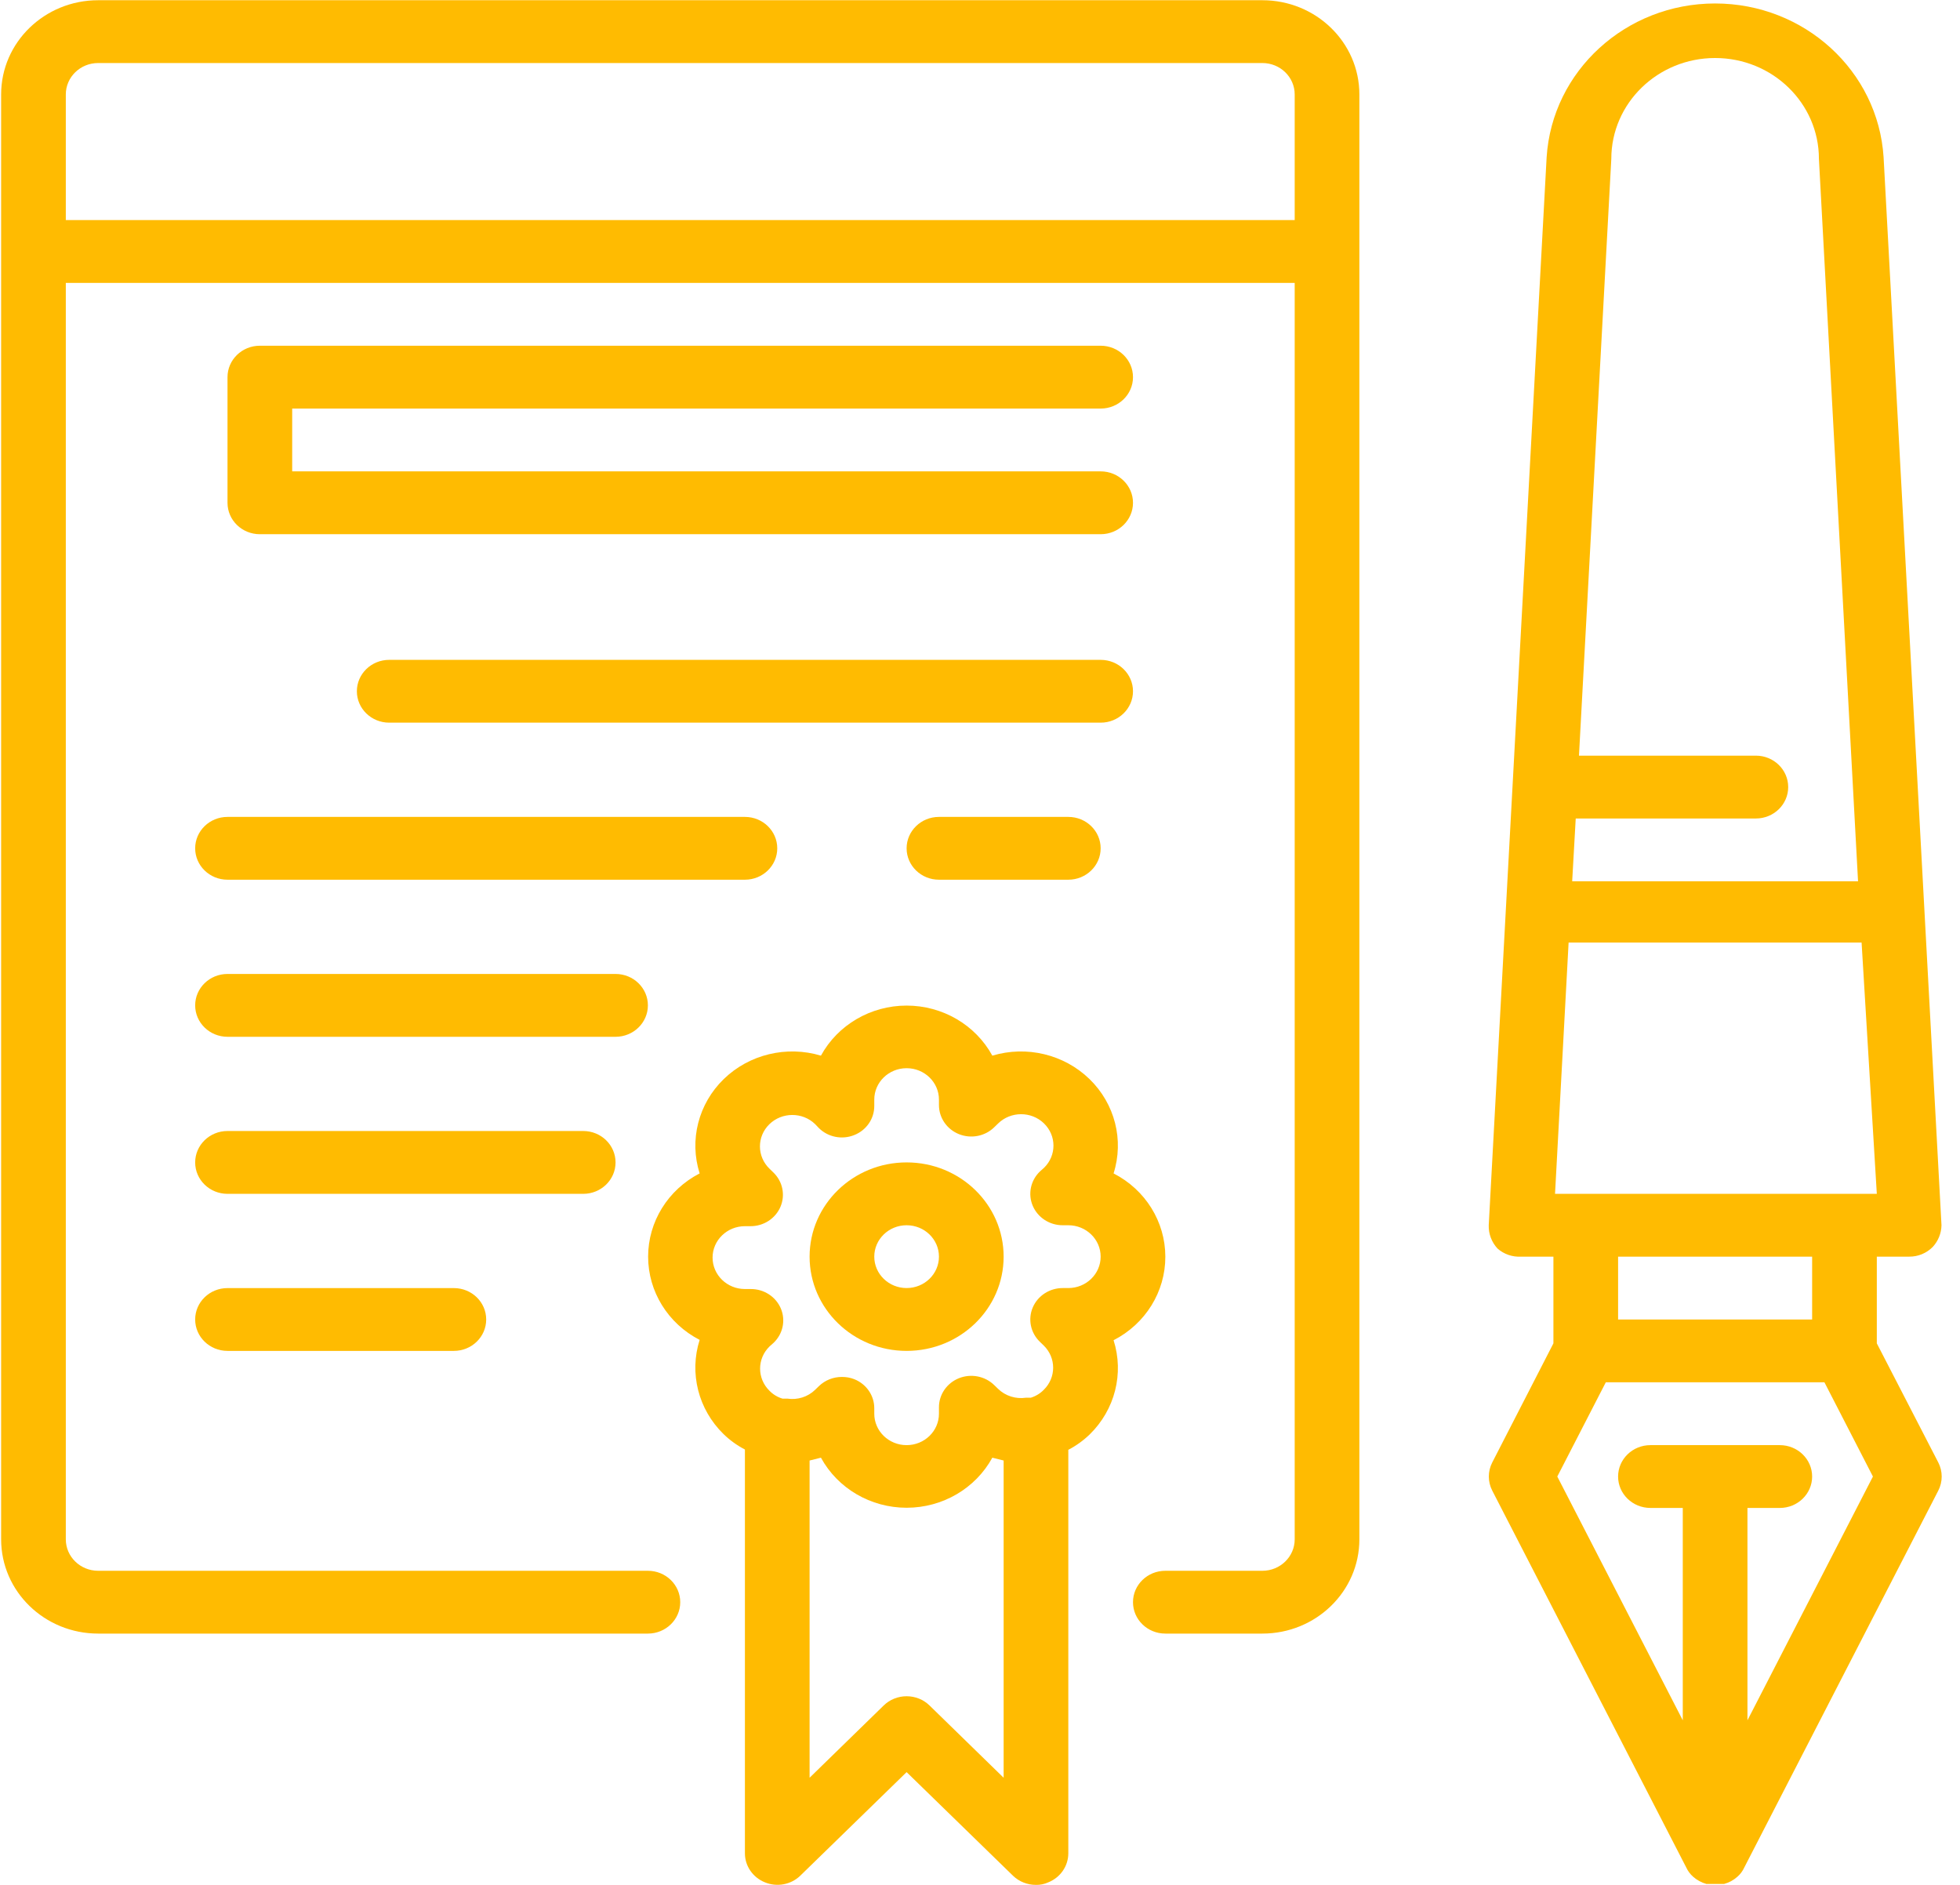 <svg width="52" height="50" viewBox="0 0 52 50" fill="none" xmlns="http://www.w3.org/2000/svg">
<path d="M49.793 35.635V33.335H50.651C50.888 33.337 51.114 33.243 51.277 33.077C51.423 32.919 51.505 32.714 51.509 32.502L49.973 4.172C49.827 1.879 47.869 0.092 45.503 0.092C43.137 0.092 41.179 1.879 41.033 4.172L39.497 32.502C39.49 32.729 39.573 32.95 39.729 33.119C39.899 33.27 40.125 33.348 40.355 33.335H41.213V35.635L39.591 38.793C39.469 39.029 39.469 39.307 39.591 39.543L44.739 49.542C44.781 49.634 44.843 49.716 44.919 49.783C45.02 49.873 45.14 49.939 45.271 49.975H45.743C45.874 49.939 45.995 49.873 46.095 49.783C46.172 49.716 46.233 49.634 46.275 49.542L51.423 39.543C51.545 39.307 51.545 39.029 51.423 38.793L49.793 35.635ZM41.256 31.669L41.616 25.003H49.389L49.793 31.669H41.256ZM42.749 4.214C42.749 2.737 43.982 1.539 45.503 1.539C47.024 1.539 48.257 2.737 48.257 4.214L49.295 23.378H41.711L41.805 21.712H46.584C47.058 21.712 47.442 21.339 47.442 20.879C47.442 20.418 47.058 20.045 46.584 20.045H41.891L42.749 4.214ZM48.077 33.335V35.002H42.929V33.335H48.077ZM46.361 45.634V40.001H47.219C47.693 40.001 48.077 39.628 48.077 39.168C48.077 38.708 47.693 38.335 47.219 38.335H43.787C43.313 38.335 42.929 38.708 42.929 39.168C42.929 39.628 43.313 40.001 43.787 40.001H44.645V45.634L41.316 39.168L42.603 36.668H48.403L49.69 39.168L46.361 45.634Z" fill="#FFBB01"/>
<path d="M29.201 10.838C29.675 10.838 30.059 10.465 30.059 10.005C30.059 9.544 29.675 9.171 29.201 9.171H6.894C6.42 9.171 6.036 9.544 6.036 10.005V13.338C6.036 13.798 6.42 14.171 6.894 14.171H29.201C29.675 14.171 30.059 13.798 30.059 13.338C30.059 12.877 29.675 12.504 29.201 12.504H7.752V10.838H29.201Z" fill="#FFBB01"/>
<path d="M30.059 18.337C30.059 17.877 29.675 17.504 29.201 17.504H10.326C9.852 17.504 9.468 17.877 9.468 18.337C9.468 18.797 9.852 19.17 10.326 19.17H29.201C29.675 19.17 30.059 18.797 30.059 18.337Z" fill="#FFBB01"/>
<path d="M5.178 22.503C5.178 22.963 5.562 23.336 6.036 23.336H19.763C20.237 23.336 20.621 22.963 20.621 22.503C20.621 22.043 20.237 21.67 19.763 21.67H6.036C5.562 21.67 5.178 22.043 5.178 22.503Z" fill="#FFBB01"/>
<path d="M24.911 21.67C24.438 21.67 24.053 22.043 24.053 22.503C24.053 22.963 24.438 23.336 24.911 23.336H28.343C28.817 23.336 29.201 22.963 29.201 22.503C29.201 22.043 28.817 21.67 28.343 21.67H24.911Z" fill="#FFBB01"/>
<path d="M17.189 26.669C17.189 26.209 16.805 25.836 16.331 25.836H6.036C5.562 25.836 5.178 26.209 5.178 26.669C5.178 27.129 5.562 27.503 6.036 27.503H16.331C16.805 27.503 17.189 27.129 17.189 26.669Z" fill="#FFBB01"/>
<path d="M16.331 30.836C16.331 30.375 15.947 30.002 15.473 30.002H6.036C5.562 30.002 5.178 30.375 5.178 30.836C5.178 31.296 5.562 31.669 6.036 31.669H15.473C15.947 31.669 16.331 31.296 16.331 30.836Z" fill="#FFBB01"/>
<path d="M6.036 34.169C5.562 34.169 5.178 34.541 5.178 35.002C5.178 35.462 5.562 35.835 6.036 35.835H12.041C12.515 35.835 12.899 35.462 12.899 35.002C12.899 34.541 12.515 34.169 12.041 34.169H6.036Z" fill="#FFBB01"/>
<path d="M33.491 0.006H2.604C1.182 0.006 0.03 1.125 0.03 2.505V40.834C0.03 42.215 1.182 43.334 2.604 43.334H17.189C17.663 43.334 18.047 42.961 18.047 42.501C18.047 42.041 17.663 41.668 17.189 41.668H2.604C2.13 41.668 1.746 41.294 1.746 40.834V7.505H34.349V40.834C34.349 41.294 33.965 41.668 33.491 41.668H30.917C30.443 41.668 30.059 42.041 30.059 42.501C30.059 42.961 30.443 43.334 30.917 43.334H33.491C34.913 43.334 36.065 42.215 36.065 40.834V2.505C36.065 1.125 34.913 0.006 33.491 0.006ZM1.746 5.838V2.505C1.746 2.045 2.13 1.672 2.604 1.672H33.491C33.965 1.672 34.349 2.045 34.349 2.505V5.838H1.746Z" fill="#FFBB01"/>
<path d="M24.053 30.835C22.632 30.835 21.479 31.955 21.479 33.335C21.479 34.716 22.632 35.835 24.053 35.835C25.475 35.835 26.627 34.716 26.627 33.335C26.627 31.955 25.475 30.835 24.053 30.835ZM24.053 34.168C23.579 34.168 23.195 33.795 23.195 33.335C23.195 32.875 23.579 32.502 24.053 32.502C24.527 32.502 24.911 32.875 24.911 33.335C24.911 33.795 24.527 34.168 24.053 34.168Z" fill="#FFBB01"/>
<path d="M30.917 33.335C30.916 32.409 30.388 31.559 29.544 31.127C29.825 30.242 29.579 29.279 28.905 28.624C28.23 27.969 27.238 27.73 26.327 28.003C25.88 27.186 25.006 26.675 24.053 26.675C23.101 26.675 22.226 27.186 21.78 28.003C20.868 27.73 19.877 27.969 19.202 28.624C18.528 29.279 18.282 30.242 18.562 31.127C17.721 31.561 17.195 32.41 17.195 33.335C17.195 34.26 17.721 35.11 18.562 35.543C18.282 36.426 18.526 37.388 19.197 38.043C19.364 38.205 19.555 38.343 19.763 38.451V49.167C19.765 49.503 19.975 49.805 20.295 49.933C20.615 50.064 20.984 49.995 21.23 49.758L24.053 47.009L26.876 49.758C27.038 49.914 27.257 50.001 27.485 50C27.598 50.003 27.709 49.98 27.811 49.933C28.132 49.805 28.341 49.503 28.343 49.167V38.459C28.551 38.351 28.742 38.213 28.91 38.051C29.581 37.396 29.825 36.435 29.544 35.552C30.391 35.118 30.919 34.264 30.917 33.335ZM24.662 45.242C24.502 45.084 24.282 44.996 24.053 44.996C23.825 44.996 23.605 45.084 23.444 45.242L21.479 47.158V38.743L21.78 38.668C22.226 39.485 23.101 39.996 24.053 39.996C25.006 39.996 25.88 39.485 26.327 38.668L26.627 38.743V47.158L24.662 45.242ZM28.343 34.168H28.197C27.848 34.167 27.532 34.371 27.399 34.685C27.267 34.997 27.342 35.356 27.588 35.593L27.691 35.693C28.024 36.018 28.024 36.543 27.691 36.868C27.597 36.965 27.479 37.036 27.348 37.077H27.219C26.949 37.117 26.675 37.031 26.481 36.843L26.378 36.743C26.133 36.503 25.762 36.431 25.44 36.56C25.118 36.69 24.909 36.996 24.911 37.335V37.501C24.911 37.962 24.527 38.335 24.053 38.335C23.579 38.335 23.195 37.962 23.195 37.501V37.36C23.197 37.02 22.987 36.714 22.663 36.585C22.56 36.545 22.449 36.525 22.337 36.526C22.109 36.525 21.89 36.612 21.728 36.768L21.625 36.868C21.432 37.056 21.158 37.142 20.887 37.101H20.759C20.628 37.062 20.51 36.99 20.415 36.893C20.083 36.568 20.083 36.043 20.415 35.718L20.527 35.618C20.773 35.38 20.848 35.022 20.716 34.71C20.583 34.396 20.267 34.192 19.918 34.194H19.763C19.29 34.194 18.905 33.821 18.905 33.36C18.905 32.9 19.29 32.527 19.763 32.527H19.909C20.259 32.529 20.574 32.324 20.707 32.011C20.839 31.698 20.765 31.34 20.518 31.102L20.415 31.002C20.079 30.678 20.077 30.15 20.411 29.823C20.745 29.497 21.289 29.494 21.625 29.819L21.728 29.927C21.973 30.167 22.342 30.239 22.663 30.11C22.987 29.982 23.197 29.675 23.195 29.336V29.169C23.195 28.709 23.579 28.336 24.053 28.336C24.527 28.336 24.911 28.709 24.911 29.169V29.311C24.91 29.65 25.12 29.957 25.443 30.086C25.764 30.214 26.134 30.142 26.378 29.902L26.481 29.802C26.815 29.476 27.359 29.474 27.695 29.798C28.032 30.123 28.034 30.65 27.7 30.977L27.588 31.077C27.342 31.315 27.267 31.674 27.399 31.985C27.532 32.299 27.848 32.504 28.197 32.502H28.343C28.817 32.502 29.201 32.875 29.201 33.335C29.201 33.795 28.817 34.168 28.343 34.168Z" fill="#FFBB01"/>
</svg>
